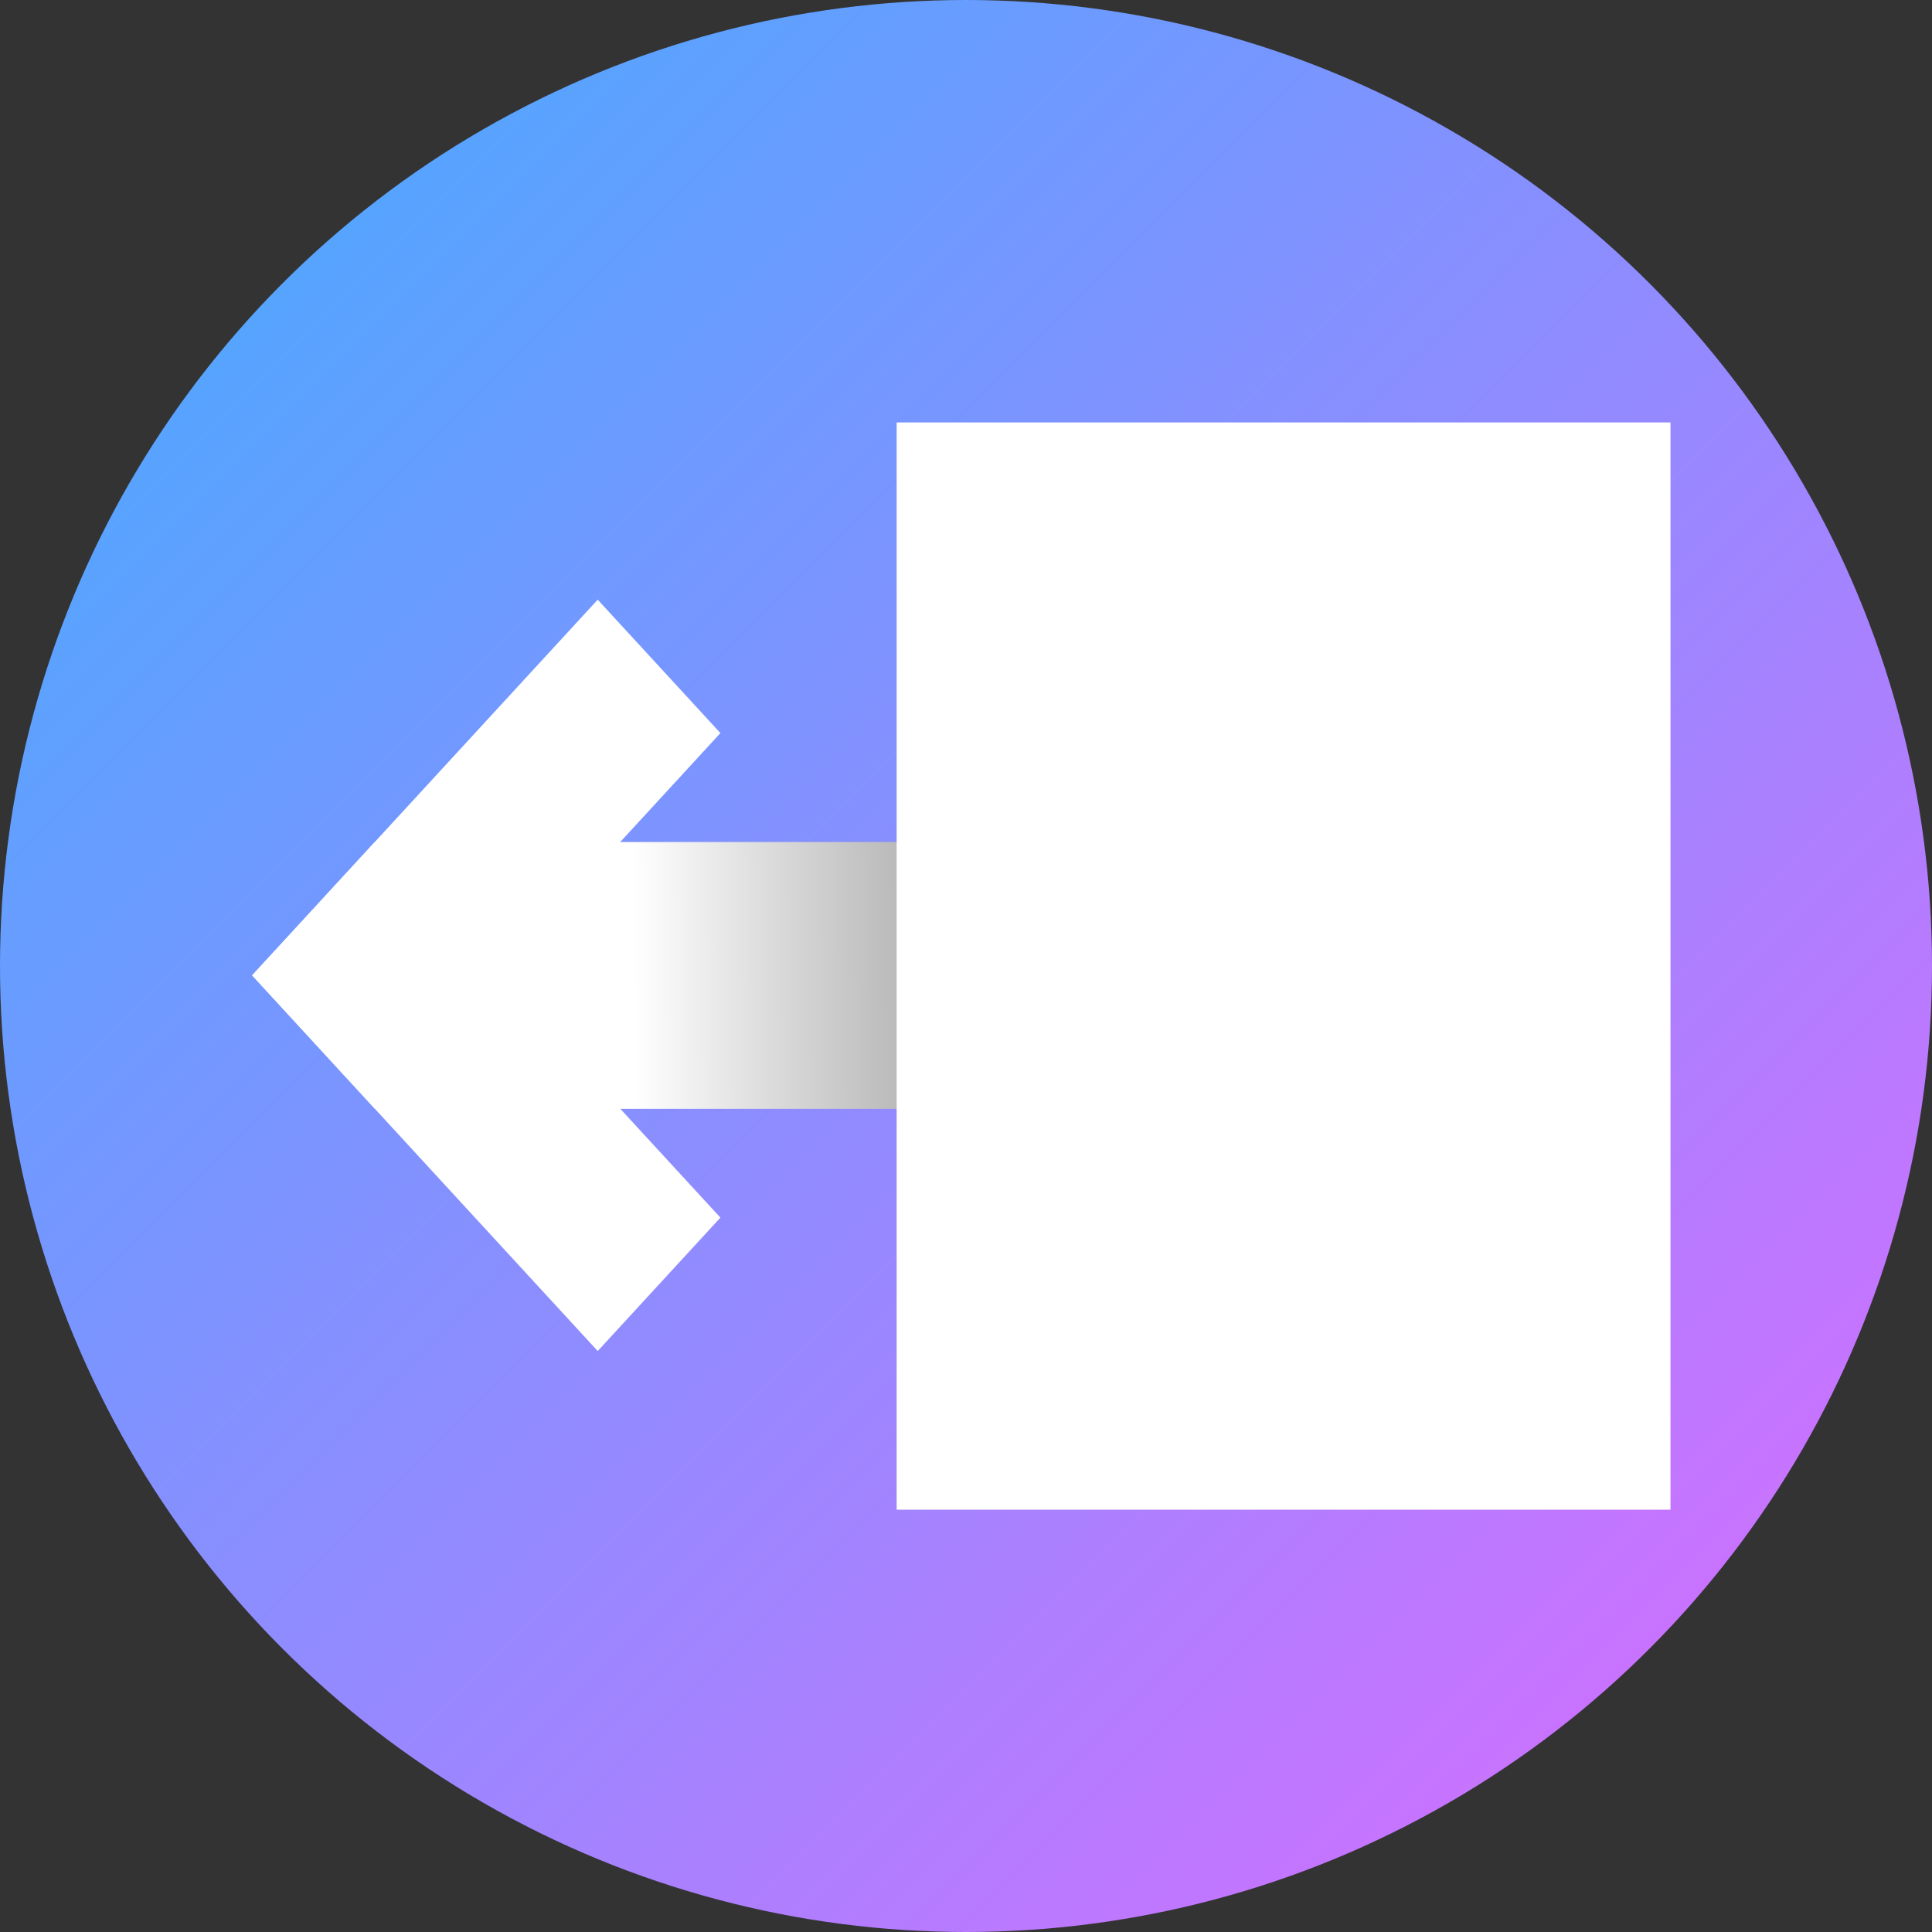 <?xml version="1.0" encoding="UTF-8" standalone="no"?>
<!-- Created with Inkscape (http://www.inkscape.org/) -->

<svg
   width="500mm"
   height="500mm"
   viewBox="0 0 500 500"
   version="1.1"
   id="svg471"
   inkscape:version="1.1 (c68e22c387, 2021-05-23)"
   sodipodi:docname="Anterior carta.svg"
   xmlns:inkscape="http://www.inkscape.org/namespaces/inkscape"
   xmlns:sodipodi="http://sodipodi.sourceforge.net/DTD/sodipodi-0.dtd"
   xmlns:xlink="http://www.w3.org/1999/xlink"
   xmlns="http://www.w3.org/2000/svg"
   xmlns:svg="http://www.w3.org/2000/svg">
  <rect x="0" y="0" width="500" height="500" fill="#333333" stroke="none"/>
  <sodipodi:namedview
     id="namedview473"
     pagecolor="#ffffff"
     bordercolor="#666666"
     borderopacity="1.0"
     inkscape:pageshadow="2"
     inkscape:pageopacity="0.0"
     inkscape:pagecheckerboard="0"
     inkscape:document-units="mm"
     showgrid="false"
     width="500mm"
     inkscape:zoom="0.35355339"
     inkscape:cx="1032.3759"
     inkscape:cy="1333.6034"
     inkscape:window-width="1920"
     inkscape:window-height="1057"
     inkscape:window-x="-8"
     inkscape:window-y="-8"
     inkscape:window-maximized="1"
     inkscape:current-layer="layer1" />
  <defs
     id="defs468">
    <linearGradient
       inkscape:collect="always"
       id="linearGradient18856">
      <stop
         style="stop-color:#6a6a6a;stop-opacity:1"
         offset="0"
         id="stop18852" />
      <stop
         style="stop-color:#ffffff;stop-opacity:1"
         offset="1"
         id="stop18854" />
    </linearGradient>
    <linearGradient
       inkscape:collect="always"
       id="linearGradient15936">
      <stop
         style="stop-color:#3faeff;stop-opacity:1"
         offset="0"
         id="stop15932" />
      <stop
         style="stop-color:#e069ff;stop-opacity:1"
         offset="1"
         id="stop15934" />
    </linearGradient>
    <linearGradient
       inkscape:collect="always"
       xlink:href="#linearGradient15936"
       id="linearGradient17554"
       gradientUnits="userSpaceOnUse"
       x1="0"
       y1="0"
       x2="500"
       y2="500"
       spreadMethod="repeat" />
    <linearGradient
       inkscape:collect="always"
       xlink:href="#linearGradient18856"
       id="linearGradient18858"
       x1="213.836"
       y1="265.846"
       x2="374.681"
       y2="266.905"
       gradientUnits="userSpaceOnUse"
       gradientTransform="matrix(0.92,0,0,1,-508.713,-11.906)" />
  </defs>
  <g
     inkscape:groupmode="layer"
     id="layer2"
     inkscape:label="Capa 2"
     style="display:none">
    <rect
       style="opacity:1;fill:#1a1a1a;stroke-width:0.175"
       id="rect1146"
       width="500"
       height="500"
       x="0"
       y="0" />
  </g>
  <g
     inkscape:label="Capa 1"
     inkscape:groupmode="layer"
     id="layer1"
     style="display:inline;opacity:1">
    <circle
       style="fill:url(#linearGradient17554);fill-rule:evenodd;stroke-width:8.479;fill-opacity:1"
       id="path28"
       cy="250"
       cx="250"
       r="250" />
    <rect
       style="fill:url(#linearGradient18858);fill-opacity:1;stroke:none;stroke-width:0.261"
       id="rect18558"
       width="168.611"
       height="69.056"
       x="-265.609"
       y="217.915"
       transform="scale(-1,1)" />
    <rect
       style="display:inline;fill:#ffffff;fill-opacity:1;stroke:none;stroke-width:0.191"
       id="rect18558-3"
       width="132.1"
       height="46.909"
       x="-8.812"
       y="219.675"
       transform="matrix(-0.677,0.736,0.677,0.736,0,0)" />
    <rect
       style="display:inline;fill:#ffffff;fill-opacity:1;stroke:none;stroke-width:0.191"
       id="rect18558-3-9"
       width="132.1"
       height="46.909"
       x="-351.775"
       y="-123.288"
       transform="matrix(-0.677,-0.736,0.677,-0.736,0,0)" />
  </g>
  <g
     inkscape:groupmode="layer"
     id="layer3"
     inkscape:label="Capa 3">
    <rect
       style="fill:#ffffff;fill-opacity:1;stroke:none;stroke-width:0.298"
       id="rect18294"
       width="200.269"
       height="281.381"
       x="-432.322"
       y="109.327"
       transform="scale(-1,1)" />
  </g>
</svg>
